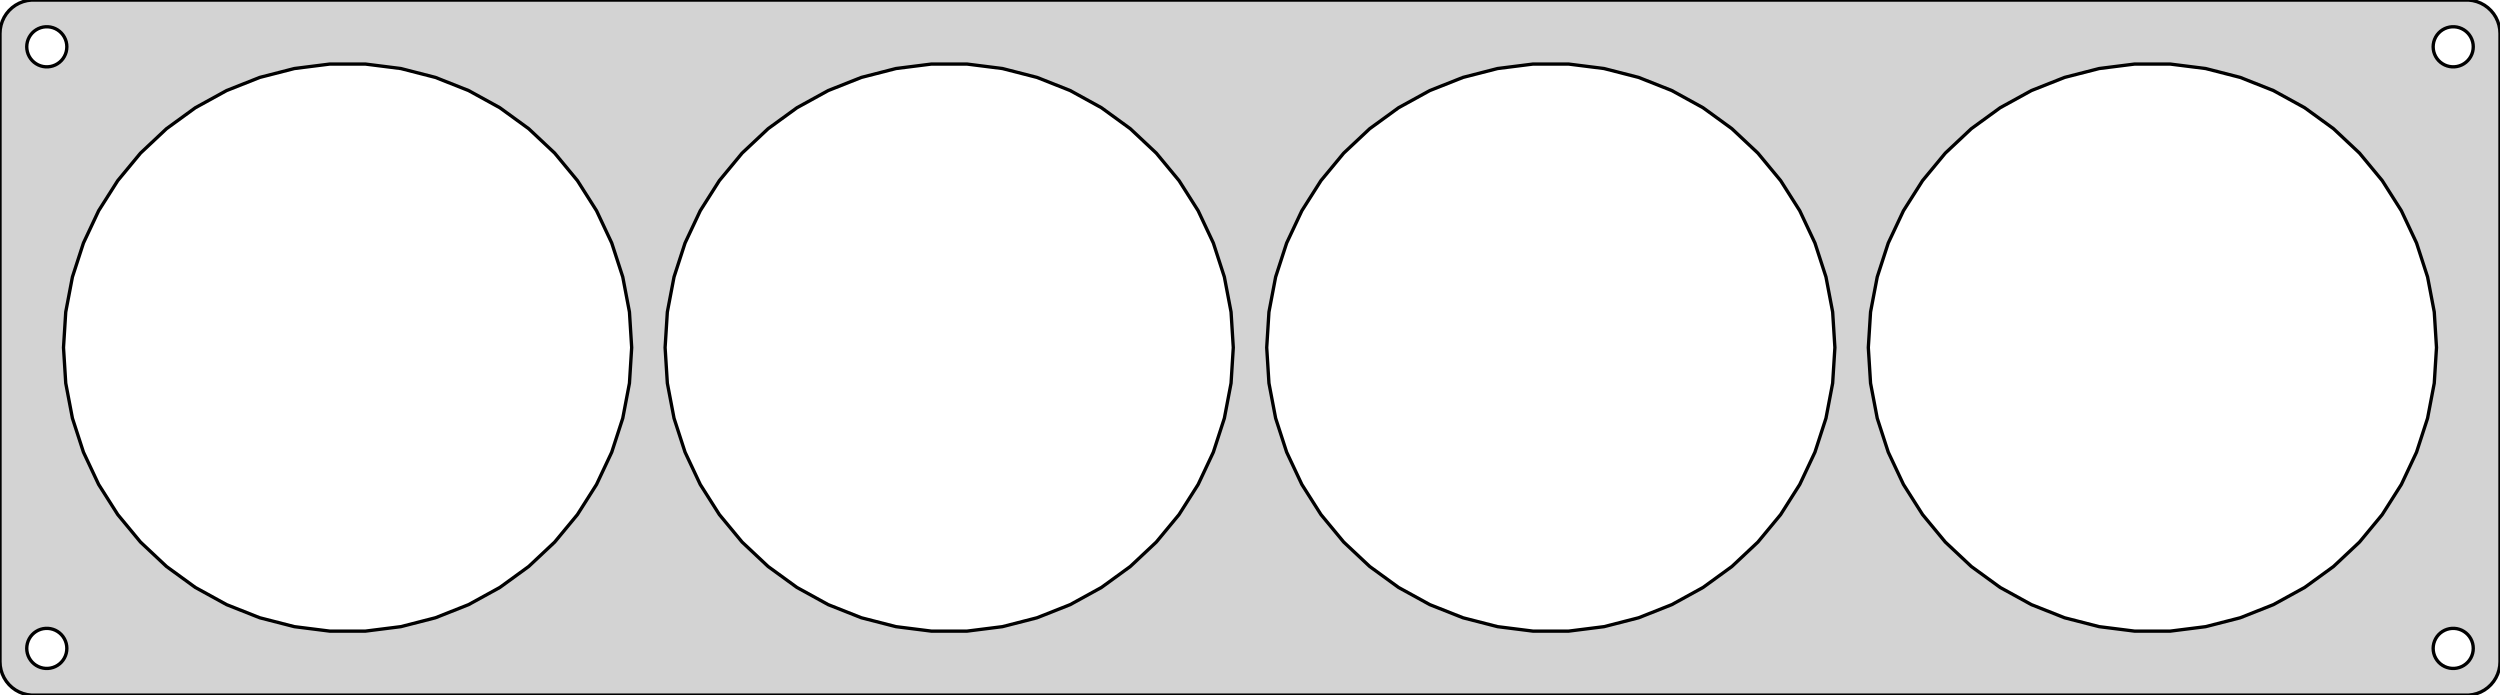 <?xml version="1.0" standalone="no"?>
<!DOCTYPE svg PUBLIC "-//W3C//DTD SVG 1.1//EN" "http://www.w3.org/Graphics/SVG/1.1/DTD/svg11.dtd">
<svg width="374mm" height="104mm" viewBox="-187 -52 374 104" xmlns="http://www.w3.org/2000/svg" version="1.1">
<title>OpenSCAD Model</title>
<path d="
M 182.937,51.911 L 183.545,51.755 L 184.129,51.524 L 184.679,51.222 L 185.187,50.853 L 185.645,50.423
 L 186.045,49.939 L 186.382,49.409 L 186.649,48.841 L 186.843,48.243 L 186.961,47.627 L 187,47
 L 187,-47 L 186.961,-47.627 L 186.843,-48.243 L 186.649,-48.841 L 186.382,-49.409 L 186.045,-49.939
 L 185.645,-50.423 L 185.187,-50.853 L 184.679,-51.222 L 184.129,-51.524 L 183.545,-51.755 L 182.937,-51.911
 L 182.314,-51.99 L -182.314,-51.99 L -182.937,-51.911 L -183.545,-51.755 L -184.129,-51.524 L -184.679,-51.222
 L -185.187,-50.853 L -185.645,-50.423 L -186.045,-49.939 L -186.382,-49.409 L -186.649,-48.841 L -186.843,-48.243
 L -186.961,-47.627 L -187,-47 L -187,47 L -186.961,47.627 L -186.843,48.243 L -186.649,48.841
 L -186.382,49.409 L -186.045,49.939 L -185.645,50.423 L -185.187,50.853 L -184.679,51.222 L -184.129,51.524
 L -183.545,51.755 L -182.937,51.911 L -182.314,51.99 L 182.314,51.99 z
M -180.188,-42.006 L -180.562,-42.053 L -180.927,-42.147 L -181.277,-42.285 L -181.607,-42.467 L -181.912,-42.688
 L -182.187,-42.946 L -182.427,-43.237 L -182.629,-43.555 L -182.789,-43.896 L -182.906,-44.254 L -182.976,-44.624
 L -183,-45 L -182.976,-45.376 L -182.906,-45.746 L -182.789,-46.104 L -182.629,-46.445 L -182.427,-46.763
 L -182.187,-47.054 L -181.912,-47.312 L -181.607,-47.533 L -181.277,-47.715 L -180.927,-47.853 L -180.562,-47.947
 L -180.188,-47.994 L -179.812,-47.994 L -179.438,-47.947 L -179.073,-47.853 L -178.723,-47.715 L -178.393,-47.533
 L -178.088,-47.312 L -177.813,-47.054 L -177.573,-46.763 L -177.371,-46.445 L -177.211,-46.104 L -177.094,-45.746
 L -177.024,-45.376 L -177,-45 L -177.024,-44.624 L -177.094,-44.254 L -177.211,-43.896 L -177.371,-43.555
 L -177.573,-43.237 L -177.813,-42.946 L -178.088,-42.688 L -178.393,-42.467 L -178.723,-42.285 L -179.073,-42.147
 L -179.438,-42.053 L -179.812,-42.006 z
M 179.812,-42.006 L 179.438,-42.053 L 179.073,-42.147 L 178.723,-42.285 L 178.393,-42.467 L 178.088,-42.688
 L 177.813,-42.946 L 177.573,-43.237 L 177.371,-43.555 L 177.211,-43.896 L 177.094,-44.254 L 177.024,-44.624
 L 177,-45 L 177.024,-45.376 L 177.094,-45.746 L 177.211,-46.104 L 177.371,-46.445 L 177.573,-46.763
 L 177.813,-47.054 L 178.088,-47.312 L 178.393,-47.533 L 178.723,-47.715 L 179.073,-47.853 L 179.438,-47.947
 L 179.812,-47.994 L 180.188,-47.994 L 180.562,-47.947 L 180.927,-47.853 L 181.277,-47.715 L 181.607,-47.533
 L 181.912,-47.312 L 182.187,-47.054 L 182.427,-46.763 L 182.629,-46.445 L 182.789,-46.104 L 182.906,-45.746
 L 182.976,-45.376 L 183,-45 L 182.976,-44.624 L 182.906,-44.254 L 182.789,-43.896 L 182.629,-43.555
 L 182.427,-43.237 L 182.187,-42.946 L 181.912,-42.688 L 181.607,-42.467 L 181.277,-42.285 L 180.927,-42.147
 L 180.562,-42.053 L 180.188,-42.006 z
M 132.331,42.416 L 127.036,41.747 L 121.867,40.42 L 116.904,38.455 L 112.227,35.884 L 107.909,32.747
 L 104.019,29.093 L 100.617,24.981 L 97.757,20.474 L 95.484,15.645 L 93.835,10.569 L 92.835,5.327
 L 92.5,-0 L 92.835,-5.327 L 93.835,-10.569 L 95.484,-15.645 L 97.757,-20.474 L 100.617,-24.981
 L 104.019,-29.093 L 107.909,-32.747 L 112.227,-35.884 L 116.904,-38.455 L 121.867,-40.42 L 127.036,-41.747
 L 132.331,-42.416 L 137.669,-42.416 L 142.964,-41.747 L 148.133,-40.42 L 153.096,-38.455 L 157.773,-35.884
 L 162.091,-32.747 L 165.981,-29.093 L 169.383,-24.981 L 172.243,-20.474 L 174.516,-15.645 L 176.165,-10.569
 L 177.165,-5.327 L 177.5,-0 L 177.165,5.327 L 176.165,10.569 L 174.516,15.645 L 172.243,20.474
 L 169.383,24.981 L 165.981,29.093 L 162.091,32.747 L 157.773,35.884 L 153.096,38.455 L 148.133,40.42
 L 142.964,41.747 L 137.669,42.416 z
M 42.331,42.416 L 37.036,41.747 L 31.867,40.42 L 26.904,38.455 L 22.227,35.884 L 17.91,32.747
 L 14.019,29.093 L 10.617,24.981 L 7.757,20.474 L 5.484,15.645 L 3.835,10.569 L 2.835,5.327
 L 2.5,-0 L 2.835,-5.327 L 3.835,-10.569 L 5.484,-15.645 L 7.757,-20.474 L 10.617,-24.981
 L 14.019,-29.093 L 17.91,-32.747 L 22.227,-35.884 L 26.904,-38.455 L 31.867,-40.42 L 37.036,-41.747
 L 42.331,-42.416 L 47.669,-42.416 L 52.964,-41.747 L 58.133,-40.42 L 63.096,-38.455 L 67.773,-35.884
 L 72.091,-32.747 L 75.981,-29.093 L 79.383,-24.981 L 82.243,-20.474 L 84.516,-15.645 L 86.165,-10.569
 L 87.165,-5.327 L 87.5,-0 L 87.165,5.327 L 86.165,10.569 L 84.516,15.645 L 82.243,20.474
 L 79.383,24.981 L 75.981,29.093 L 72.091,32.747 L 67.773,35.884 L 63.096,38.455 L 58.133,40.42
 L 52.964,41.747 L 47.669,42.416 z
M -137.669,42.416 L -142.964,41.747 L -148.133,40.42 L -153.096,38.455 L -157.773,35.884 L -162.091,32.747
 L -165.981,29.093 L -169.383,24.981 L -172.243,20.474 L -174.516,15.645 L -176.165,10.569 L -177.165,5.327
 L -177.5,-0 L -177.165,-5.327 L -176.165,-10.569 L -174.516,-15.645 L -172.243,-20.474 L -169.383,-24.981
 L -165.981,-29.093 L -162.091,-32.747 L -157.773,-35.884 L -153.096,-38.455 L -148.133,-40.42 L -142.964,-41.747
 L -137.669,-42.416 L -132.331,-42.416 L -127.036,-41.747 L -121.867,-40.42 L -116.904,-38.455 L -112.227,-35.884
 L -107.909,-32.747 L -104.019,-29.093 L -100.617,-24.981 L -97.757,-20.474 L -95.484,-15.645 L -93.835,-10.569
 L -92.835,-5.327 L -92.5,-0 L -92.835,5.327 L -93.835,10.569 L -95.484,15.645 L -97.757,20.474
 L -100.617,24.981 L -104.019,29.093 L -107.909,32.747 L -112.227,35.884 L -116.904,38.455 L -121.867,40.42
 L -127.036,41.747 L -132.331,42.416 z
M -47.669,42.416 L -52.964,41.747 L -58.133,40.42 L -63.096,38.455 L -67.773,35.884 L -72.091,32.747
 L -75.981,29.093 L -79.383,24.981 L -82.243,20.474 L -84.516,15.645 L -86.165,10.569 L -87.165,5.327
 L -87.5,-0 L -87.165,-5.327 L -86.165,-10.569 L -84.516,-15.645 L -82.243,-20.474 L -79.383,-24.981
 L -75.981,-29.093 L -72.091,-32.747 L -67.773,-35.884 L -63.096,-38.455 L -58.133,-40.42 L -52.964,-41.747
 L -47.669,-42.416 L -42.331,-42.416 L -37.036,-41.747 L -31.867,-40.42 L -26.904,-38.455 L -22.227,-35.884
 L -17.91,-32.747 L -14.019,-29.093 L -10.617,-24.981 L -7.757,-20.474 L -5.484,-15.645 L -3.835,-10.569
 L -2.835,-5.327 L -2.5,-0 L -2.835,5.327 L -3.835,10.569 L -5.484,15.645 L -7.757,20.474
 L -10.617,24.981 L -14.019,29.093 L -17.91,32.747 L -22.227,35.884 L -26.904,38.455 L -31.867,40.42
 L -37.036,41.747 L -42.331,42.416 z
M 179.812,47.994 L 179.438,47.947 L 179.073,47.853 L 178.723,47.715 L 178.393,47.533 L 178.088,47.312
 L 177.813,47.054 L 177.573,46.763 L 177.371,46.445 L 177.211,46.104 L 177.094,45.746 L 177.024,45.376
 L 177,45 L 177.024,44.624 L 177.094,44.254 L 177.211,43.896 L 177.371,43.555 L 177.573,43.237
 L 177.813,42.946 L 178.088,42.688 L 178.393,42.467 L 178.723,42.285 L 179.073,42.147 L 179.438,42.053
 L 179.812,42.006 L 180.188,42.006 L 180.562,42.053 L 180.927,42.147 L 181.277,42.285 L 181.607,42.467
 L 181.912,42.688 L 182.187,42.946 L 182.427,43.237 L 182.629,43.555 L 182.789,43.896 L 182.906,44.254
 L 182.976,44.624 L 183,45 L 182.976,45.376 L 182.906,45.746 L 182.789,46.104 L 182.629,46.445
 L 182.427,46.763 L 182.187,47.054 L 181.912,47.312 L 181.607,47.533 L 181.277,47.715 L 180.927,47.853
 L 180.562,47.947 L 180.188,47.994 z
M -180.188,47.994 L -180.562,47.947 L -180.927,47.853 L -181.277,47.715 L -181.607,47.533 L -181.912,47.312
 L -182.187,47.054 L -182.427,46.763 L -182.629,46.445 L -182.789,46.104 L -182.906,45.746 L -182.976,45.376
 L -183,45 L -182.976,44.624 L -182.906,44.254 L -182.789,43.896 L -182.629,43.555 L -182.427,43.237
 L -182.187,42.946 L -181.912,42.688 L -181.607,42.467 L -181.277,42.285 L -180.927,42.147 L -180.562,42.053
 L -180.188,42.006 L -179.812,42.006 L -179.438,42.053 L -179.073,42.147 L -178.723,42.285 L -178.393,42.467
 L -178.088,42.688 L -177.813,42.946 L -177.573,43.237 L -177.371,43.555 L -177.211,43.896 L -177.094,44.254
 L -177.024,44.624 L -177,45 L -177.024,45.376 L -177.094,45.746 L -177.211,46.104 L -177.371,46.445
 L -177.573,46.763 L -177.813,47.054 L -178.088,47.312 L -178.393,47.533 L -178.723,47.715 L -179.073,47.853
 L -179.438,47.947 L -179.812,47.994 z
" stroke="black" fill="lightgray" stroke-width="0.5"/>
</svg>
